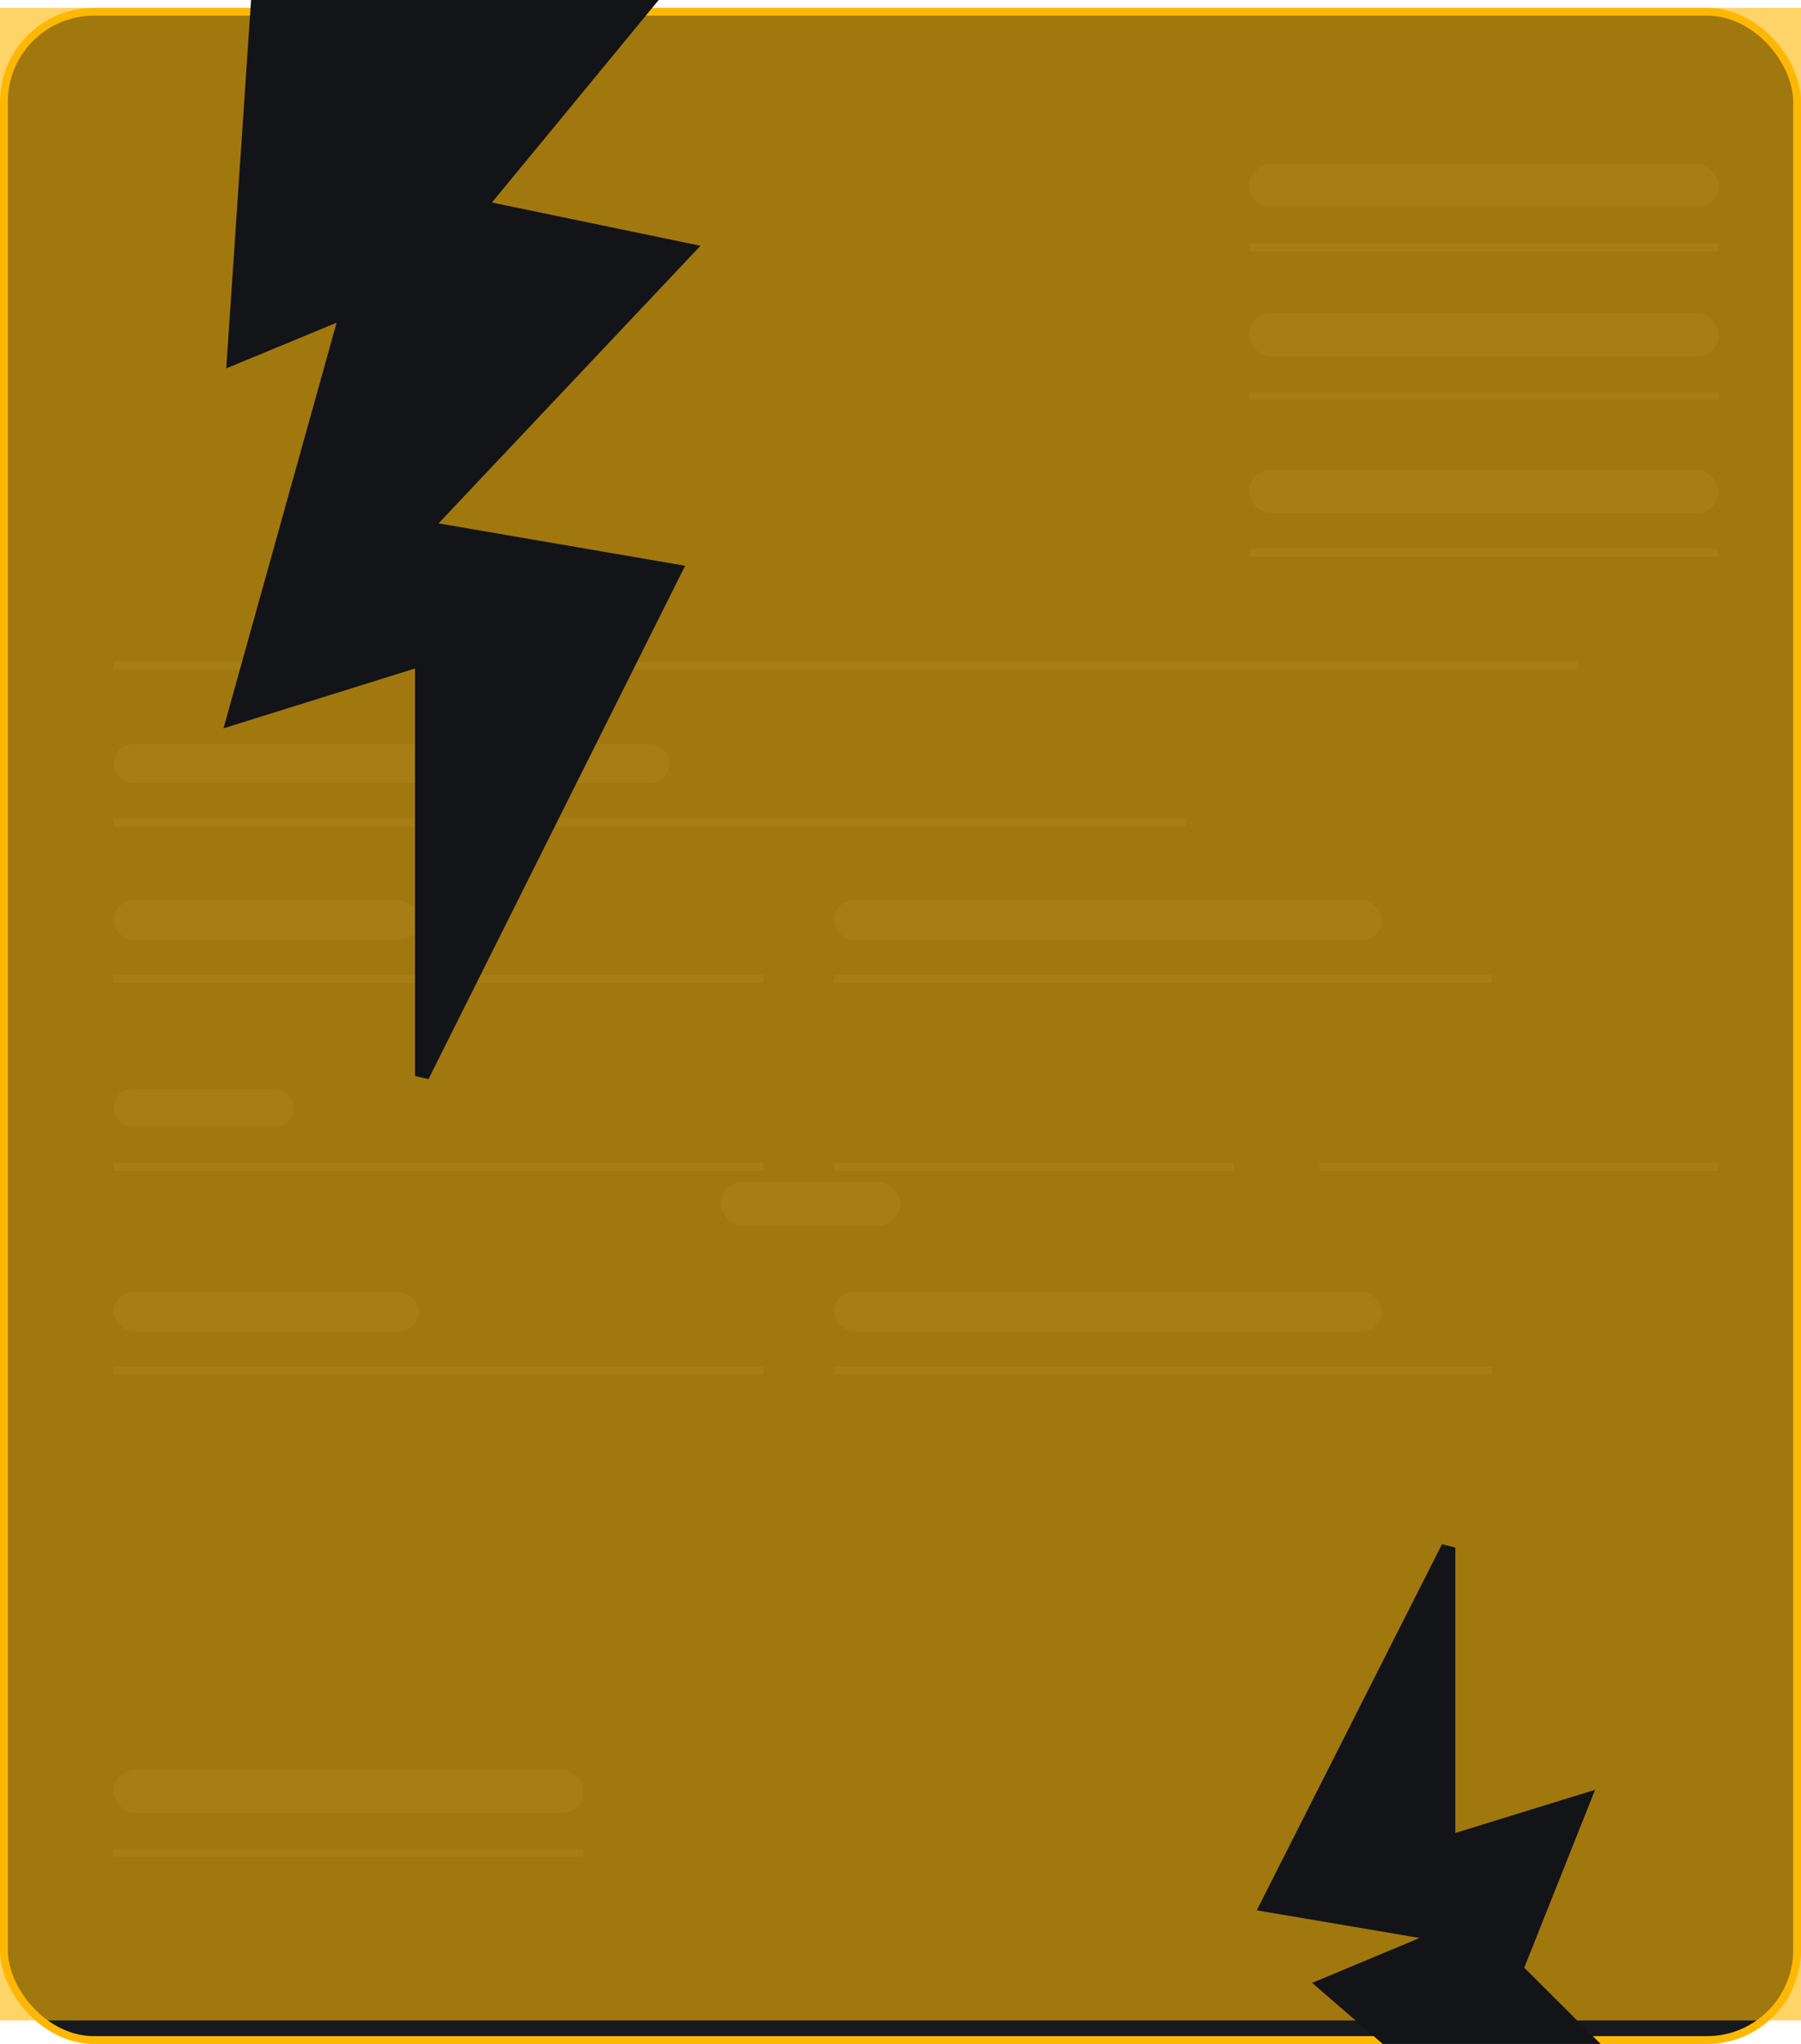     <svg width="230" height="261" viewBox="0 0 230 261" fill="none" xmlns="http://www.w3.org/2000/svg">
<rect x="0.5" y="1.5" width="229" height="259" rx="11.5" fill="#16191E" stroke="#FEB804"/>
<path d="M14.5 85H201.5" stroke="#23272F"/>
<path d="M14.5 105H151.5" stroke="#23272F"/>
<rect x="92" y="150.96" width="23" height="5.52" rx="2.76" fill="#23272F"/>
<rect x="14.5" y="95" width="71" height="5" rx="2.5" fill="#23272F"/>
<path d="M159.5 50.58H219.5" stroke="#23272F"/>
<rect x="159.5" y="40" width="60" height="5.52" rx="2.76" fill="#23272F"/>
<path d="M159.5 70.58H219.5" stroke="#23272F"/>
<rect x="159.5" y="60" width="60" height="5.52" rx="2.76" fill="#23272F"/>
<path d="M14.5 236.58H74.5" stroke="#23272F"/>
<rect x="14.5" y="226" width="60" height="5.52" rx="2.76" fill="#23272F"/>
<path d="M159.5 31.58H219.5" stroke="#23272F"/>
<rect x="159.5" y="21" width="60" height="5.52" rx="2.76" fill="#23272F"/>
<path d="M14.5 149H97.5" stroke="#23272F"/>
<path d="M106.5 149H157.5" stroke="#23272F"/>
<path d="M168.5 149H219.5" stroke="#23272F"/>
<rect x="14.5" y="139" width="23" height="5" rx="2.5" fill="#23272F"/>
<path d="M14.5 125H97.5" stroke="#23272F"/>
<path d="M106.5 125H190.5" stroke="#23272F"/>
<rect x="14.5" y="115" width="39" height="5" rx="2.5" fill="#23272F"/>
<rect x="106.5" y="115" width="70" height="5" rx="2.5" fill="#23272F"/>
<path d="M14.5 175H97.5" stroke="#23272F"/>
<path d="M106.5 175H190.5" stroke="#23272F"/>
<rect x="14.5" y="165" width="39" height="5" rx="2.5" fill="#23272F"/>
<rect x="106.5" y="165" width="70" height="5" rx="2.5" fill="#23272F"/>
<path d="M0 1H230V258H0V1Z" fill="#FEB804" fill-opacity="0.6" style="mix-blend-mode:color"/>
<path d="M33 0.5H32.533L32.501 0.966L29.501 45.466L29.447 46.27L30.191 45.962L43.743 40.355L29.518 91.366L29.271 92.251L30.149 91.977L53.5 84.68V137L54.447 137.224L86.447 73.224L86.748 72.621L86.085 72.507L55.004 67.165L87.864 32.343L88.478 31.692L87.602 31.51L61.912 26.179L82.386 1.318L83.059 0.5H82H33Z" fill="#121418" stroke="#121418"/>
<path d="M202 260.5H203.209L202.353 259.646L194.072 251.379L202.465 230.303L202.851 229.331L201.852 229.64L185.357 234.734V198L184.411 197.774L161.554 242.951L161.248 243.556L161.916 243.669L183.072 247.263L169.251 253.039L168.506 253.35L169.116 253.878L176.629 260.378L176.77 260.5H176.956H202Z" fill="#121418" stroke="#121418"/>
</svg>

